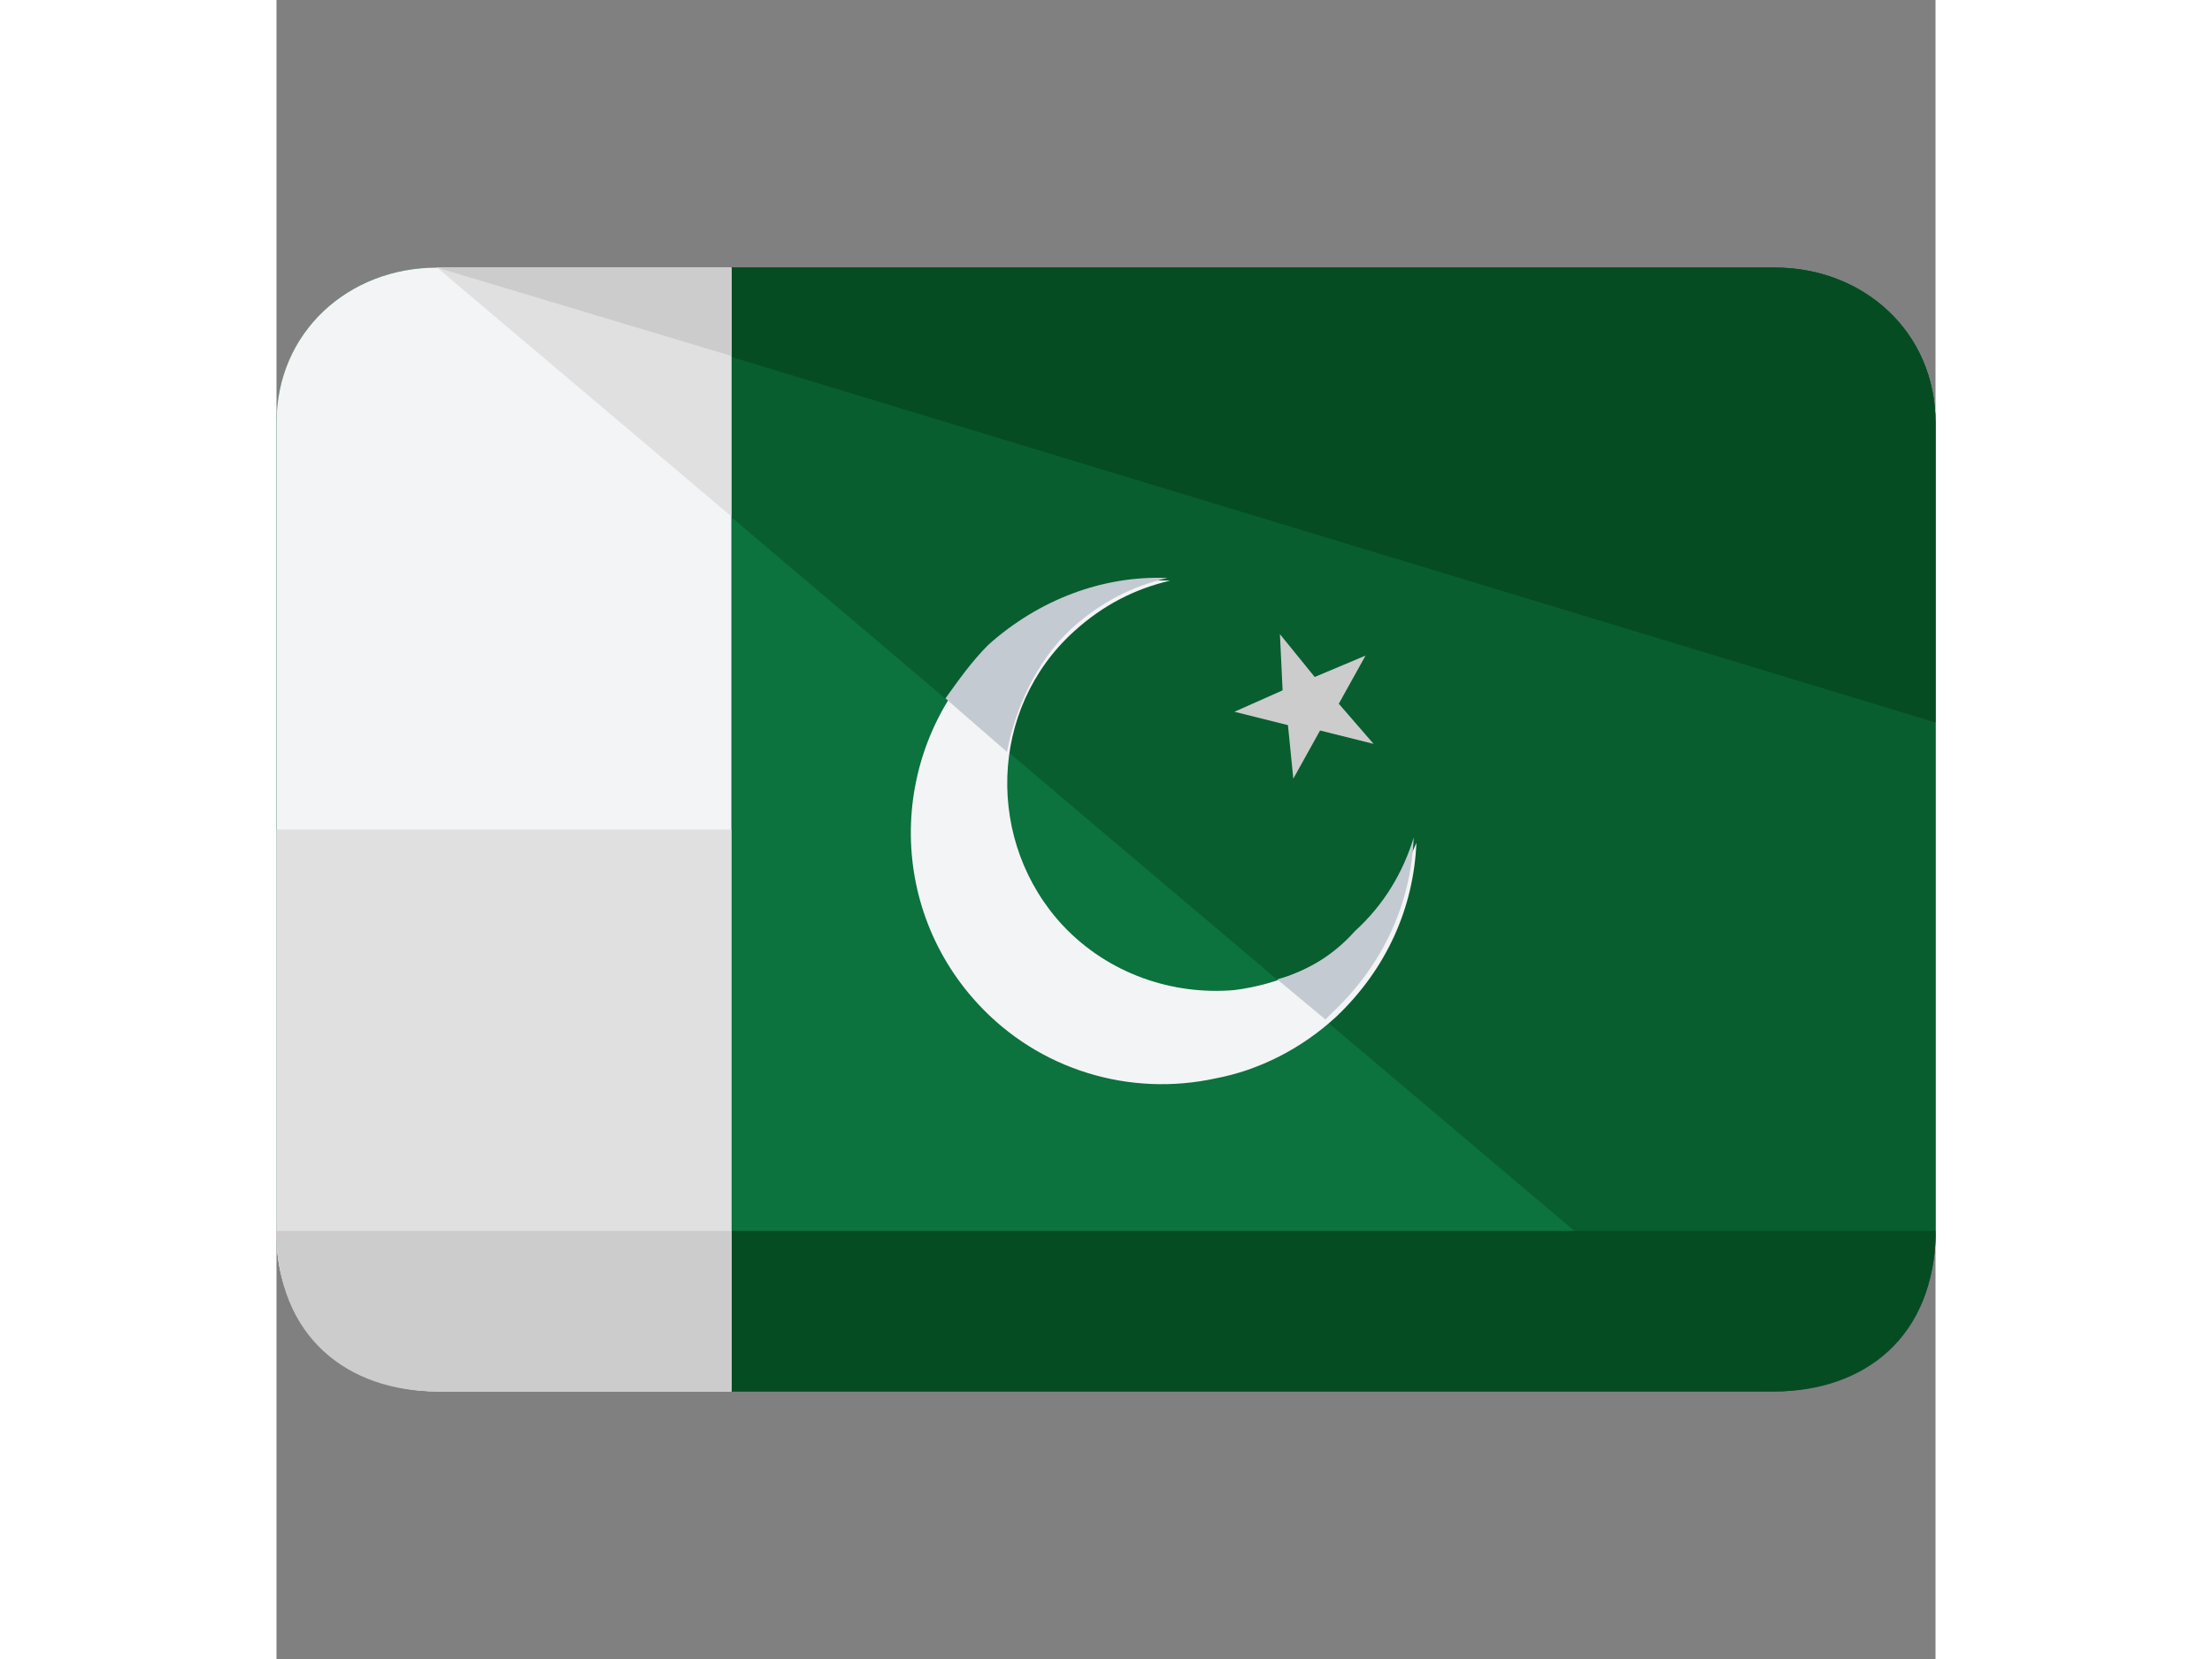 <?xml version="1.0" encoding="iso-8859-1"?>
<!-- Generator: Adobe Illustrator 19.0.0, SVG Export Plug-In . SVG Version: 6.00 Build 0)  -->
<svg version="1.1" id="Capa_1" xmlns="http://www.w3.org/2000/svg" xmlns:xlink="http://www.w3.org/1999/xlink" x="0px" y="0px"
	 viewBox="0 0 496 496" height="30" width="40" style="enable-background:new 0 0 496 496;" xml:space="preserve">
<rect x="0" y="0" width="496" height="496" fill="#808080" stroke="none"/>
<path style="fill:#0C723E;" d="M448,80H48C21.6,80,0,99.2,0,126.4V248l0,0v121.6C0,396.8,21.6,416,48,416h400
	c26.4,0,48-19.2,48-46.4V248l0,0V126.4C496,99.2,474.4,80,448,80z"/>
<path style="fill:#085E2F;" d="M448,80H48l200,169.6l0,0L444.8,416c26.4,0,51.2-19.2,51.2-46.4V248l0,0V126.4
	C496,99.2,474.4,80,448,80z"/>
<path style="fill:#C11414;" d="M496,368.8c0,27.2-21.6,47.2-48,47.2H48c-26.4,0-48-20.8-48-48"/>
<g>
	<path style="fill:#054C23;" d="M48,80h400c26.4,0,48,19.2,48,46.4V216"/>
	<path style="fill:#054C23;" d="M136,368v48h312c26.4,0,48-16,48-48H136z"/>
</g>
<path style="fill:#F3F4F5;" d="M136,80H48C21.6,80,0,99.2,0,126.4V248l0,0v121.6C0,396.8,21.6,416,48,416h88V80z"/>
<polygon style="fill:#E0E0E0;" points="136,80 48,80 136,154.4 "/>
<polygon style="fill:#CCCCCC;" points="136,80 48,80 136,106.4 "/>
<path style="fill:#E0E0E0;" d="M0,248L0,248v121.6C0,396.8,21.6,416,48,416h88V248H0z"/>
<path style="fill:#CCCCCC;" d="M0,368c0,32,21.6,48,48,48h88v-48H0z"/>
<path style="fill:#F3F4F5;" d="M323.2,279.2c-10.4,9.6-24,15.2-36.8,16.8c-18.4,1.6-37.6-4.8-51.2-19.2c-23.2-24.8-22.4-64.8,3.2-88
	c8.8-8,18.4-12.8,28.8-15.2c-19.2-0.8-38.4,6.4-53.6,20c-30.4,28.8-32,76-4,106.4c18.4,20,45.6,28,71.2,22.4
	c12.8-2.4,25.6-8.8,36-18.4c15.2-14.4,23.2-32.8,24-52C336.8,261.6,331.2,271.2,323.2,279.2z"/>
<g>
	<path style="fill:#C3CAD1;" d="M299.2,292.8l14.4,12c0,0,1.6-1.6,2.4-2.4c15.2-14.4,23.2-32.8,24-52c-3.2,10.4-8.8,20-17.6,28
		C316,285.6,308,290.4,299.2,292.8z"/>
	<path style="fill:#C3CAD1;" d="M200,208.8l18.4,16c2.4-12.8,8.8-27.2,19.2-36.8c8.8-8,18.4-12.8,28.8-15.2
		c-19.2-0.8-38.4,6.4-53.6,20C208,197.6,204,203.2,200,208.8z"/>
</g>
<polygon style="fill:#CCCCCC;" points="302.4,216.8 304,232.8 312,218.4 328,222.4 317.6,210.4 325.6,196 310.4,202.4 300,189.6 
	300.8,206.4 286.4,212.8 "/>
<g>
</g>
<g>
</g>
<g>
</g>
<g>
</g>
<g>
</g>
<g>
</g>
<g>
</g>
<g>
</g>
<g>
</g>
<g>
</g>
<g>
</g>
<g>
</g>
<g>
</g>
<g>
</g>
<g>
</g>
</svg>
